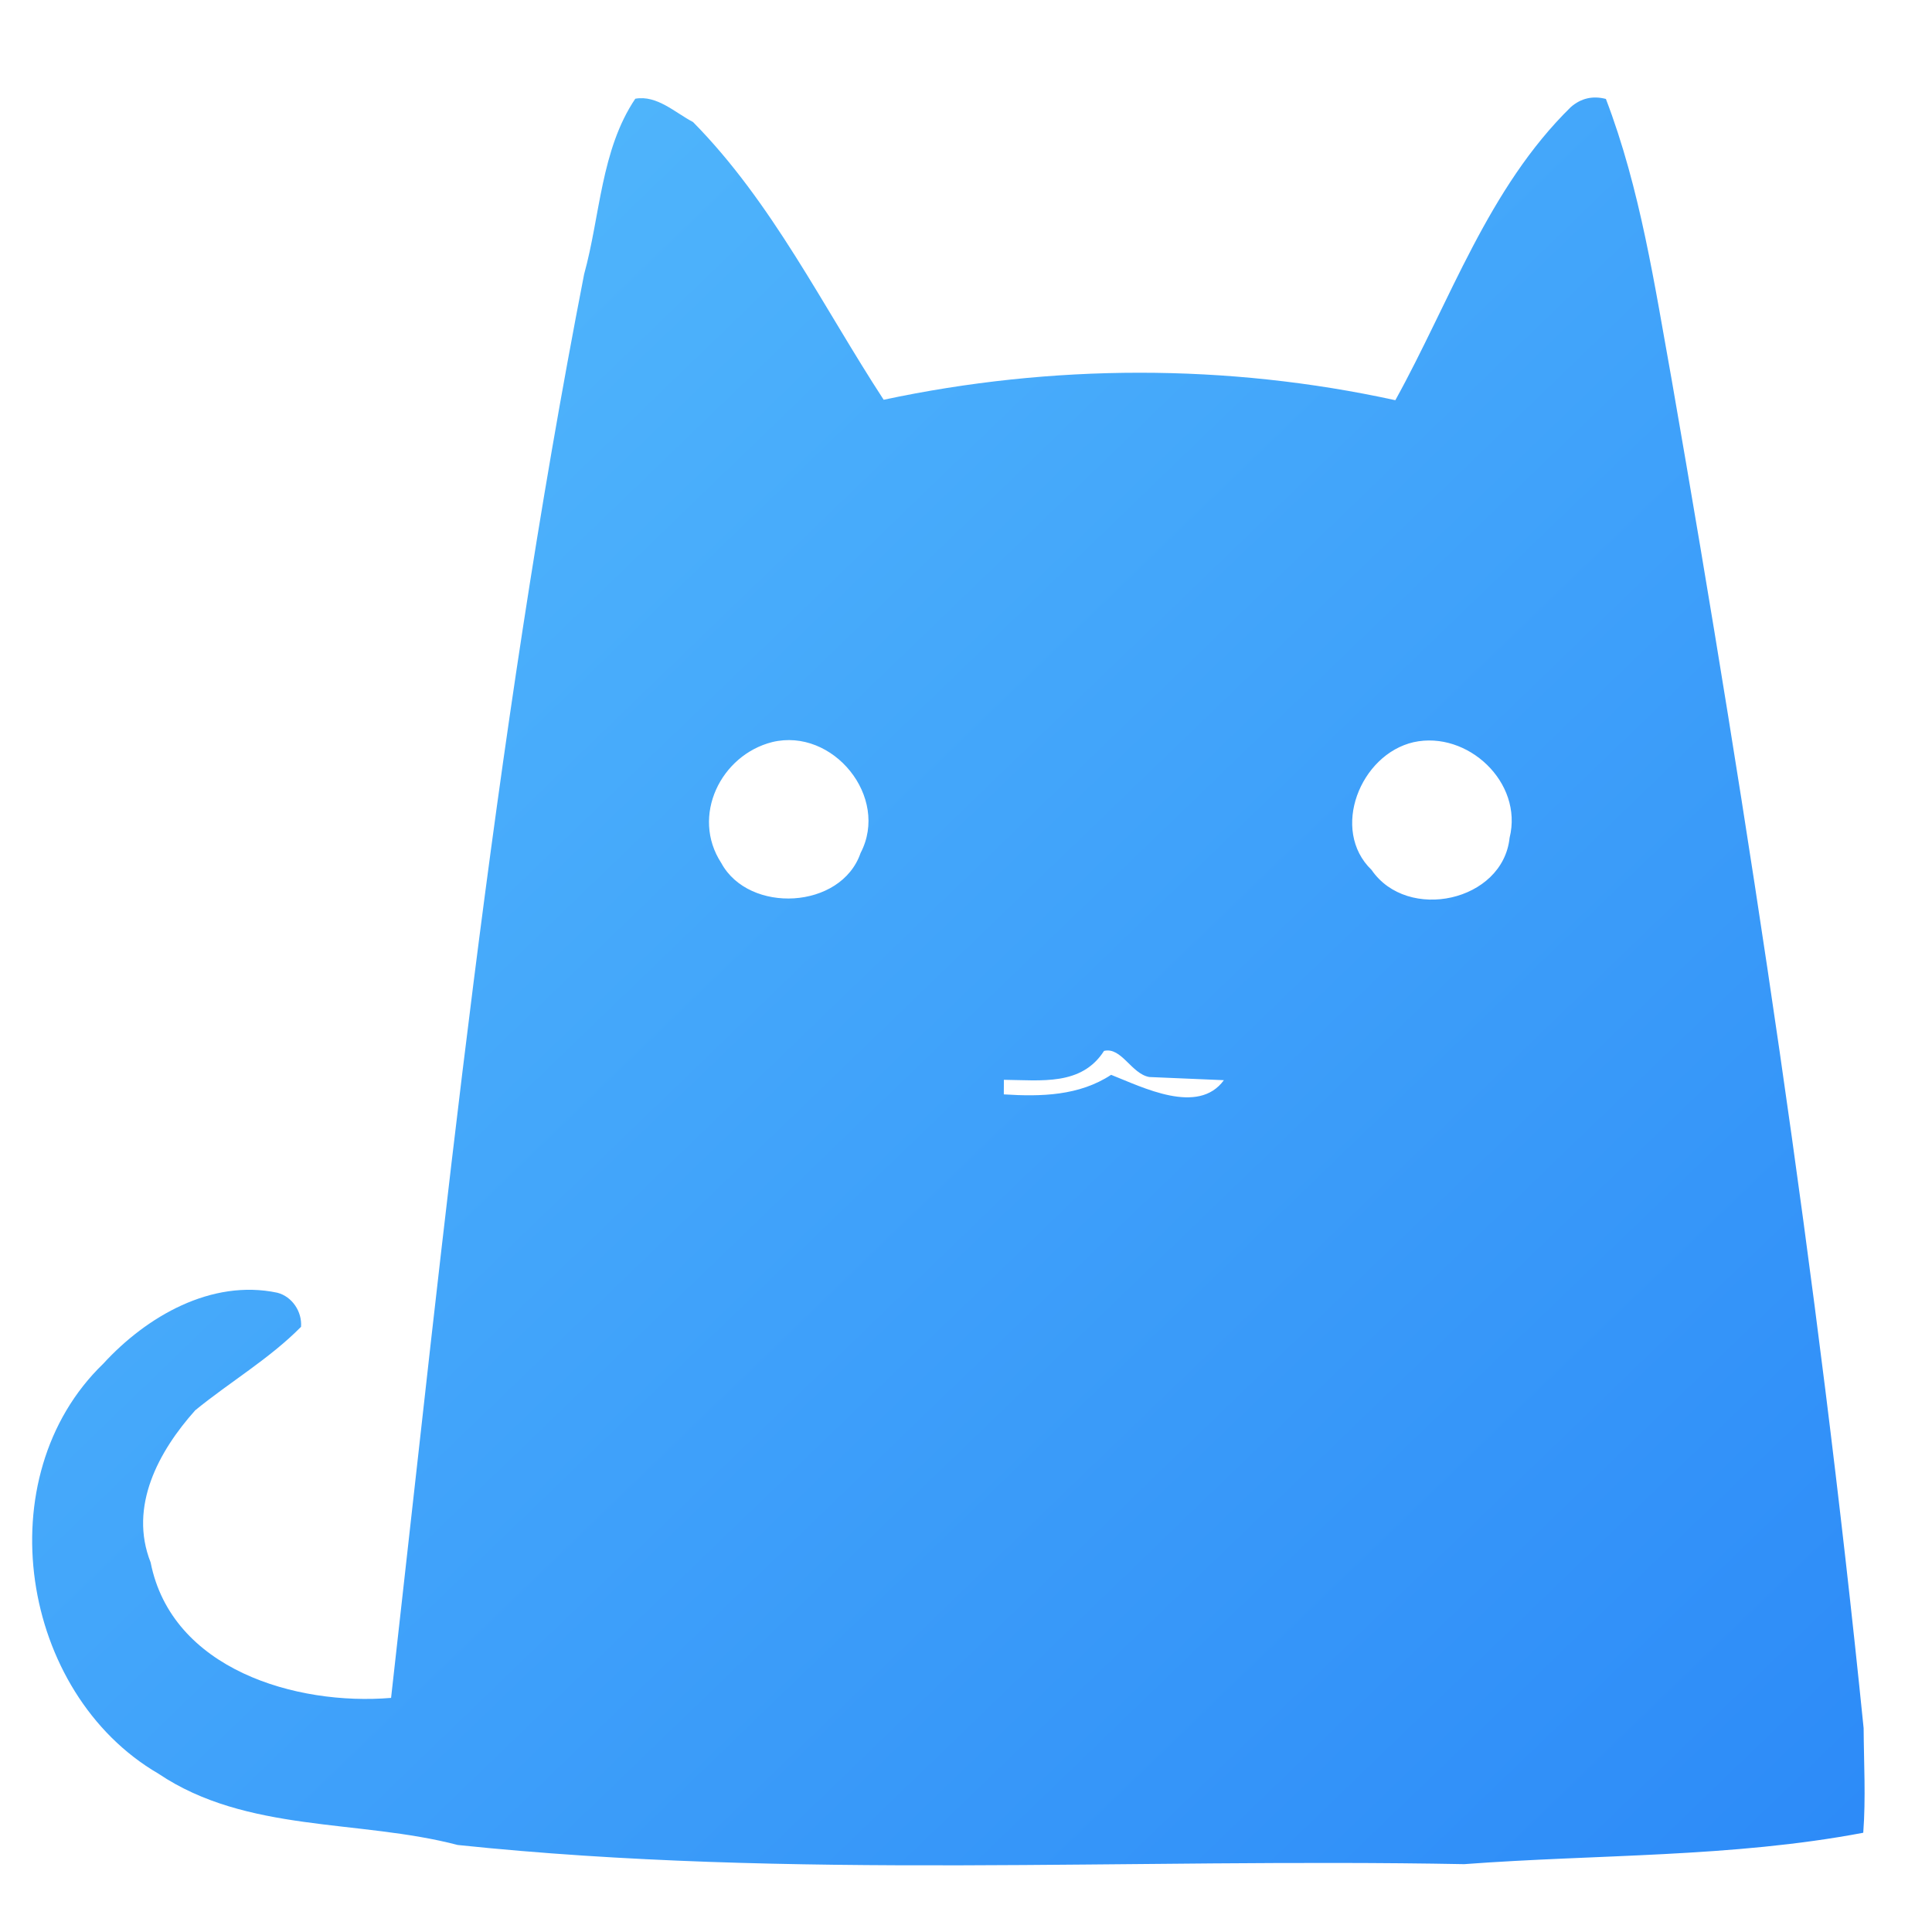 <?xml version="1.0" encoding="UTF-8" ?>
<!DOCTYPE svg PUBLIC "-//W3C//DTD SVG 1.1//EN" "http://www.w3.org/Graphics/SVG/1.1/DTD/svg11.dtd">
<svg width="256pt" height="256pt" viewBox="0 0 256 256" version="1.1"
  xmlns="http://www.w3.org/2000/svg">
  <defs>
    <linearGradient id="color" x1="0%" y1="0%" x2="100%" y2="100%">
      <stop offset="0%" style="stop-color:#56bdfc" />
      <stop offset="100%" style="stop-color:#2c8af8" />
    </linearGradient>
  </defs>
  <path fill="url(#color)" d=" M 84.18 13.08 C 87.05 12.57 89.46 14.93 91.83 16.17 C 102.36 26.85 108.98 40.54 117.09 52.97 C 139.38 48.22 162.60 48.15 184.89 53.03 C 192.19 39.84 197.17 24.93 208.16 14.17 C 209.51 13.01 211.05 12.66 212.79 13.11 C 217.36 25.05 219.25 37.82 221.51 50.34 C 231.83 109.61 240.89 169.13 246.94 228.99 C 246.97 233.60 247.24 238.24 246.89 242.85 C 229.45 246.15 211.63 245.69 194.01 247.01 C 149.55 246.17 104.93 249.11 60.65 244.47 C 47.55 241.04 32.71 242.90 20.99 235.02 C 2.66 224.35 -1.84 195.67 13.69 180.69 C 19.43 174.43 28.01 169.45 36.74 171.29 C 38.72 171.80 40.04 173.81 39.89 175.81 C 35.69 180.06 30.48 183.10 25.87 186.87 C 21.05 192.26 17.02 199.60 19.96 207.03 C 22.75 221.20 39.24 226.03 51.82 224.98 C 58.93 161.93 65.26 98.65 77.40 36.33 C 79.53 28.65 79.61 19.87 84.18 13.08 M 102.32 98.33 C 95.51 100.05 91.52 108.13 95.57 114.35 C 99.24 121.12 111.46 120.51 114.03 113.03 C 117.91 105.62 110.37 96.38 102.32 98.33 M 187.32 98.34 C 180.23 99.96 176.25 109.98 181.74 115.27 C 186.49 122.20 199.14 119.47 200.03 111.01 C 201.86 103.65 194.43 96.78 187.32 98.34 M 146.29 139.25 C 143.31 143.90 137.98 143.13 133.02 143.08 C 133.01 143.56 133.01 144.53 133.01 145.01 C 137.96 145.33 143.00 145.20 147.23 142.42 C 151.40 144.06 158.76 147.82 162.17 143.13 C 159.70 143.03 154.76 142.81 152.29 142.71 C 149.90 142.29 148.61 138.70 146.29 139.25 Z" />
</svg>
